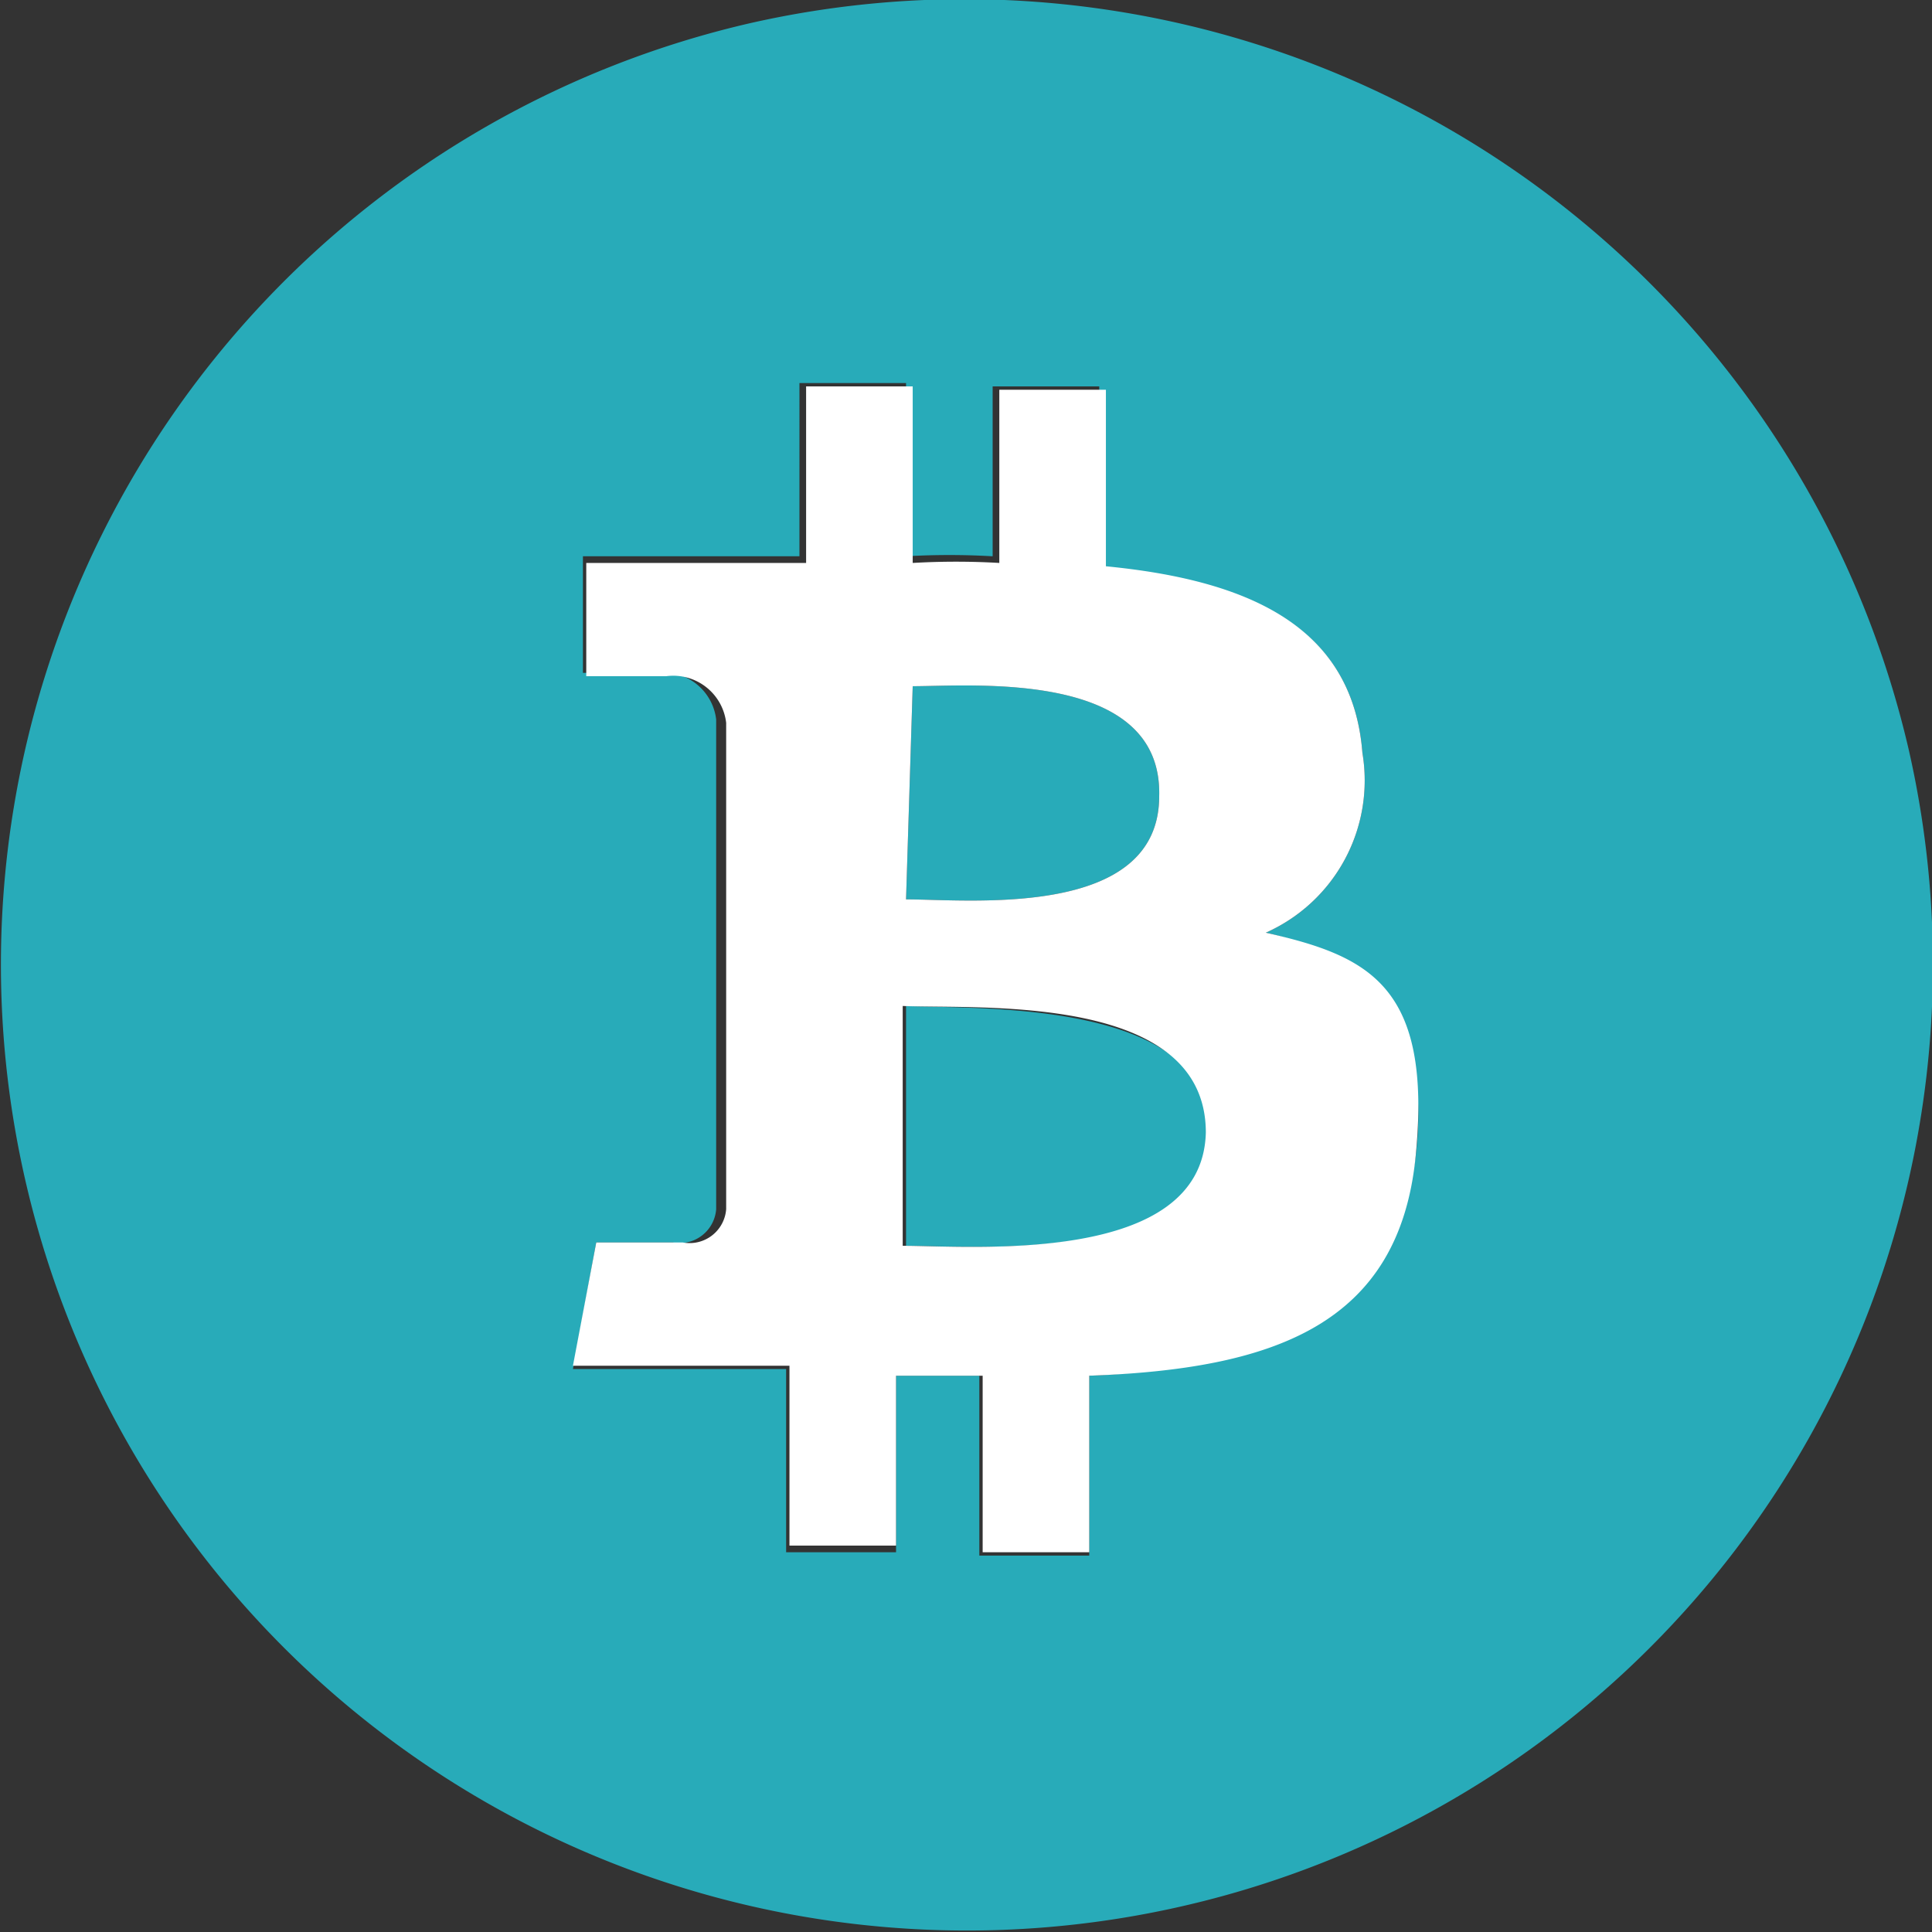 <svg id="Layer_1" data-name="Layer 1" xmlns="http://www.w3.org/2000/svg" viewBox="0 0 58 58"><rect x="0" y="0" width="58" height="58" fill="#333333" stroke="none"/><path id="btc" d="M27.4,20.6,27.2,27c1.9,0,7.6.6,7.6-3.1h0C34.9,20.1,29.2,20.6,27.4,20.6Zm-.2,9.6v7.2c2.1,0,9,.6,9.1-3.4S29.4,30.3,27.2,30.2Zm.2-9.6L27.2,27c1.9,0,7.6.6,7.6-3.1h0C34.9,20.1,29.2,20.6,27.4,20.6Zm-.2,9.6v7.2c2.1,0,9,.6,9.1-3.4S29.4,30.3,27.2,30.2ZM22.5.7A29,29,0,1,0,57.3,22.5,29.1,29.1,0,0,0,22.5.7ZM40.9,22.6A5,5,0,0,1,38,28c3.1.7,5,2.6,4.5,6.7s-4.3,6.4-9.8,6.6v5.4H29.4V41.3H26.9v5.3H23.6V41.1H17.2l.7-3.8h2.3a1.1,1.1,0,0,0,1.3-1V27.7h0V21.6a1.6,1.6,0,0,0-1.8-1.4H17.5V16.7h6.5V11.5h3.2v5.2a22.5,22.5,0,0,1,2.6,0V11.6h3.2V17C37.3,17.4,40.6,18.7,40.9,22.6Zm-13.5-2L27.2,27c1.9,0,7.6.6,7.6-3.1h0C34.9,20.1,29.2,20.6,27.4,20.6Zm-.2,9.6v7.2c2.1,0,9,.6,9.1-3.4S29.4,30.3,27.2,30.2Z" transform="translate(0 0)" style="fill:#28abb9;fill-rule:evenodd"/><path d="M40.9,22.6c-.3-3.9-3.6-5.2-7.7-5.6V11.7H30v5.2a22.5,22.5,0,0,0-2.6,0V11.6H24.2v5.3H17.6v3.4h2.4a1.6,1.6,0,0,1,1.8,1.4v6.1h0v8.5a1.1,1.1,0,0,1-1.3,1H17.9L17.2,41h6.5v5.4h3.2V41.3h2.6v5.3h3.2V41.3c5.5-.2,9.3-1.5,9.8-6.6s-1.4-6-4.5-6.7A5,5,0,0,0,40.9,22.6ZM36.2,34c-.1,4-7,3.4-9.1,3.4V30.2C29.4,30.3,36.2,29.8,36.2,34ZM34.8,23.9h0c0,3.7-5.7,3.1-7.6,3.1l.2-6.4C29.2,20.6,34.9,20.1,34.8,23.9Z" transform="translate(0 0)" style="fill:#fff;fill-rule:evenodd"/></svg>